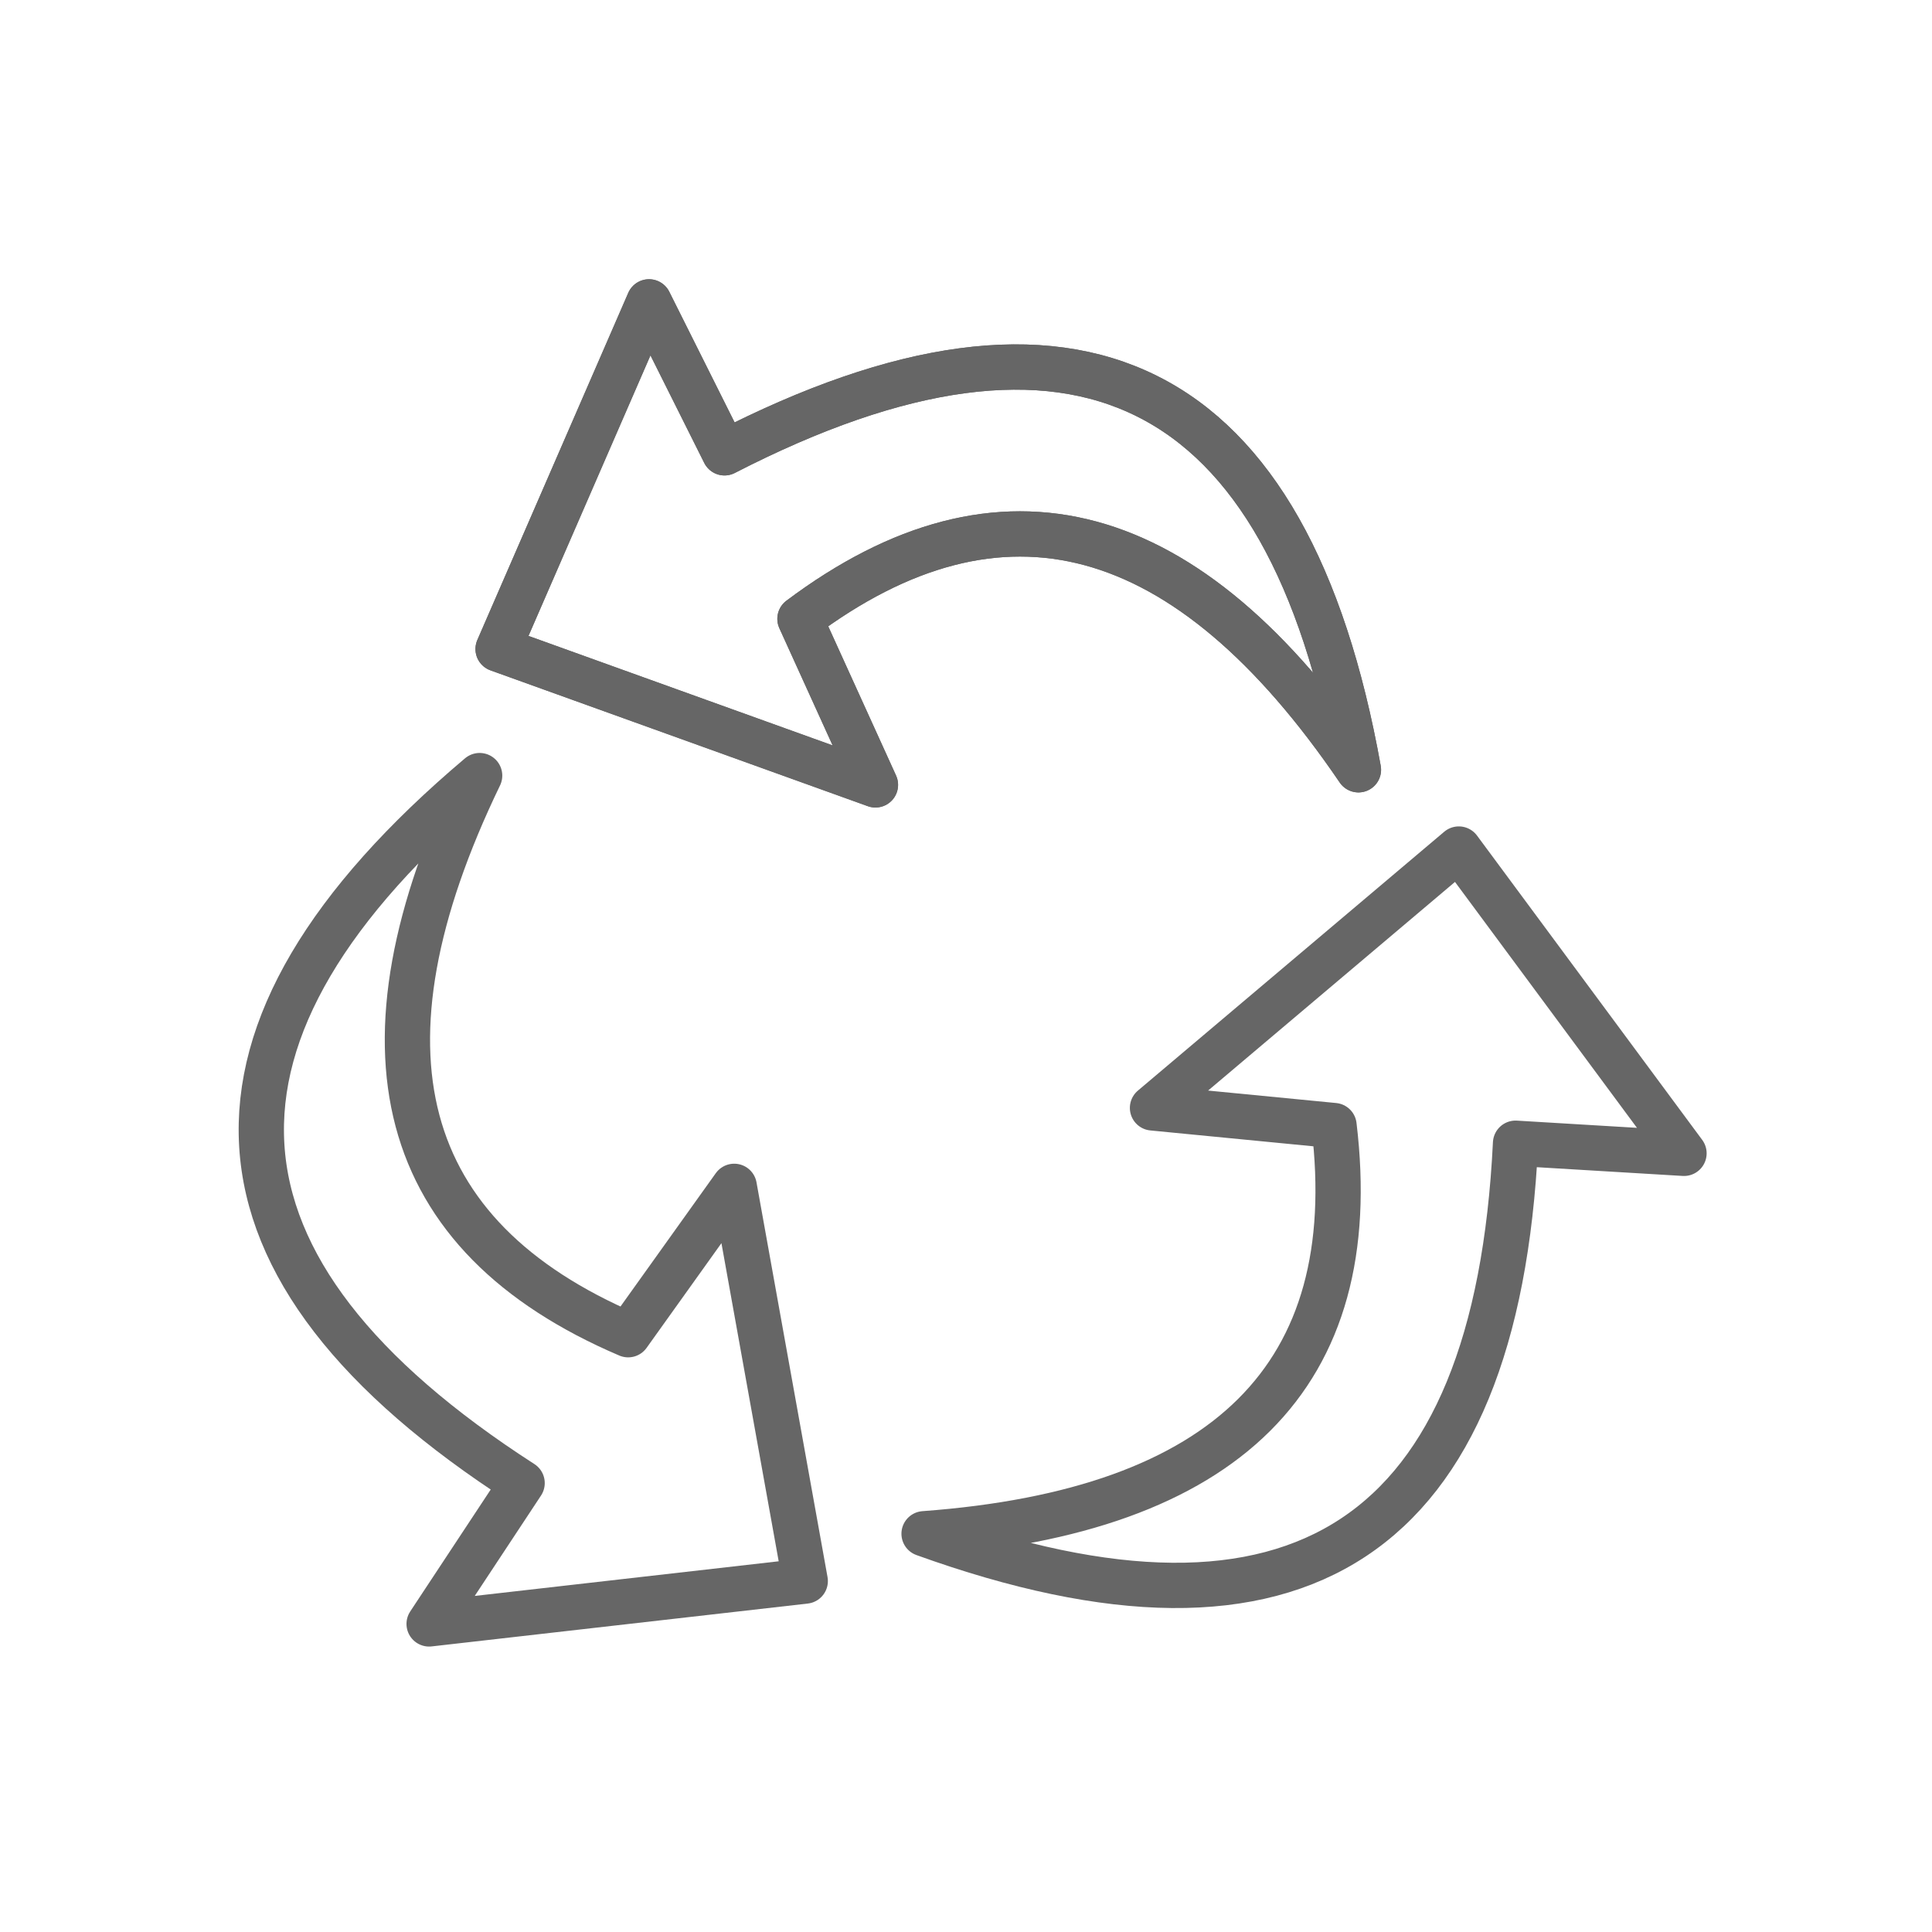<svg xmlns="http://www.w3.org/2000/svg" viewBox="0 0 128 128" fill="none" stroke="#666" stroke-width="3" stroke-linejoin="round"><path d="m58 52-25-9 10-23 5 10q35-18 42 21-17-25-37-10Z" id="b"/><use href="#b"/><use href="#b" transform="rotate(120 61 68)"/><use href="#b" transform="rotate(240 61 68)"/></svg>
